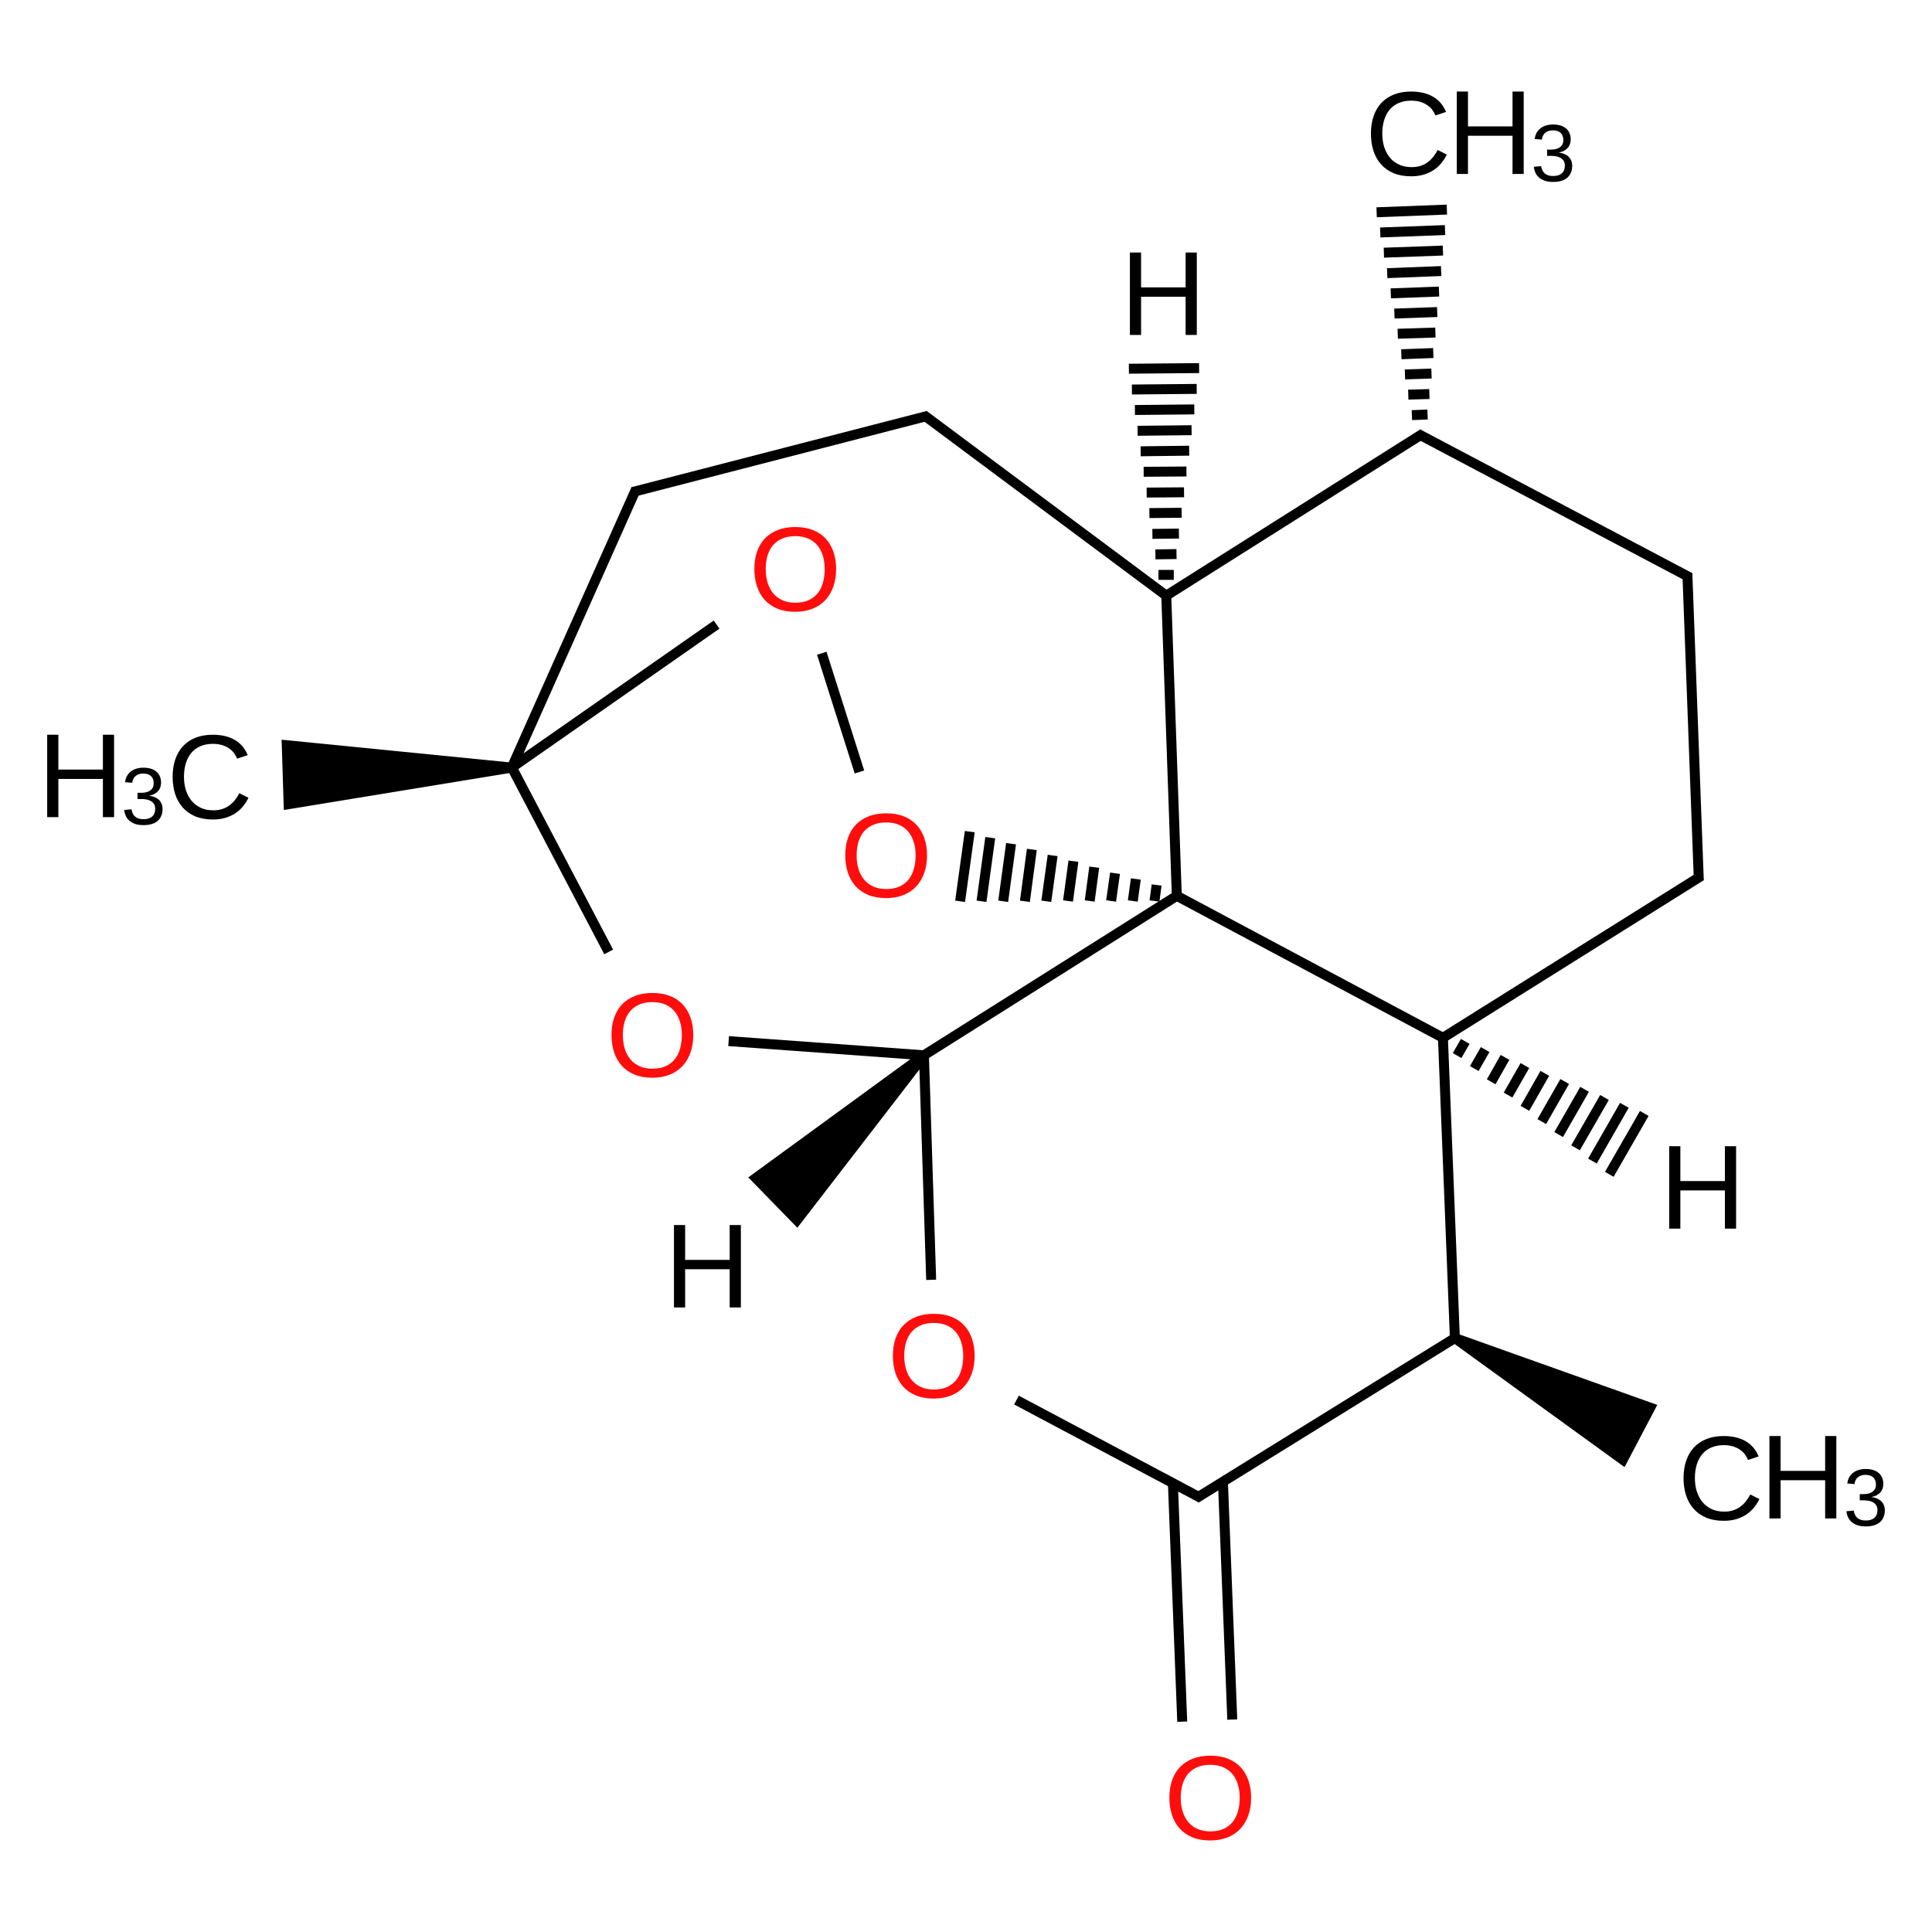 <?xml version="1.0" encoding="UTF-8"?>
<svg xmlns="http://www.w3.org/2000/svg" xmlns:xlink="http://www.w3.org/1999/xlink" width="500pt" height="500pt" viewBox="0 0 500 500" version="1.1">
<defs>
<g>
<symbol overflow="visible" id="glyph0-0">
<path style="stroke:none;" d="M 22.625 -10.766 C 22.625 -9.098 22.383 -7.582 21.906 -6.219 C 21.426 -4.852 20.734 -3.688 19.828 -2.719 C 18.922 -1.75 17.812 -1.004 16.5 -0.484 C 15.188 0.035 13.695 0.297 12.031 0.297 C 10.281 0.297 8.742 0.023 7.422 -0.516 C 6.098 -1.066 4.992 -1.832 4.109 -2.812 C 3.234 -3.801 2.57 -4.973 2.125 -6.328 C 1.688 -7.68 1.469 -9.16 1.469 -10.766 C 1.469 -12.43 1.695 -13.93 2.156 -15.266 C 2.625 -16.609 3.305 -17.75 4.203 -18.688 C 5.109 -19.633 6.219 -20.363 7.531 -20.875 C 8.844 -21.383 10.352 -21.641 12.062 -21.641 C 13.758 -21.641 15.266 -21.383 16.578 -20.875 C 17.898 -20.363 19.004 -19.629 19.891 -18.672 C 20.785 -17.723 21.461 -16.578 21.922 -15.234 C 22.391 -13.898 22.625 -12.41 22.625 -10.766 Z M 19.672 -10.766 C 19.672 -12.047 19.504 -13.207 19.172 -14.25 C 18.848 -15.301 18.363 -16.203 17.719 -16.953 C 17.082 -17.703 16.289 -18.273 15.344 -18.672 C 14.395 -19.078 13.301 -19.281 12.062 -19.281 C 10.789 -19.281 9.676 -19.078 8.719 -18.672 C 7.758 -18.273 6.957 -17.703 6.312 -16.953 C 5.676 -16.203 5.195 -15.301 4.875 -14.25 C 4.562 -13.207 4.406 -12.047 4.406 -10.766 C 4.406 -9.484 4.566 -8.305 4.891 -7.234 C 5.223 -6.172 5.707 -5.254 6.344 -4.484 C 6.988 -3.711 7.785 -3.113 8.734 -2.688 C 9.691 -2.258 10.789 -2.047 12.031 -2.047 C 13.363 -2.047 14.508 -2.258 15.469 -2.688 C 16.438 -3.125 17.227 -3.727 17.844 -4.5 C 18.469 -5.27 18.926 -6.191 19.219 -7.266 C 19.52 -8.336 19.672 -9.504 19.672 -10.766 Z M 19.672 -10.766 "/>
</symbol>
<symbol overflow="visible" id="glyph0-1">
<path style="stroke:none;" d="M 11.984 -19.281 C 10.773 -19.281 9.703 -19.078 8.766 -18.672 C 7.836 -18.273 7.055 -17.703 6.422 -16.953 C 5.797 -16.203 5.32 -15.301 5 -14.25 C 4.676 -13.207 4.516 -12.047 4.516 -10.766 C 4.516 -9.484 4.688 -8.305 5.031 -7.234 C 5.383 -6.172 5.883 -5.254 6.531 -4.484 C 7.188 -3.723 7.984 -3.129 8.922 -2.703 C 9.867 -2.285 10.93 -2.078 12.109 -2.078 C 12.93 -2.078 13.68 -2.18 14.359 -2.391 C 15.047 -2.609 15.664 -2.914 16.219 -3.312 C 16.77 -3.707 17.258 -4.176 17.688 -4.719 C 18.125 -5.258 18.508 -5.859 18.844 -6.516 L 21.203 -5.328 C 20.816 -4.523 20.344 -3.781 19.781 -3.094 C 19.219 -2.414 18.555 -1.82 17.797 -1.312 C 17.035 -0.812 16.172 -0.414 15.203 -0.125 C 14.242 0.156 13.164 0.297 11.969 0.297 C 10.25 0.297 8.738 0.023 7.438 -0.516 C 6.145 -1.066 5.062 -1.832 4.188 -2.812 C 3.312 -3.801 2.656 -4.973 2.219 -6.328 C 1.789 -7.68 1.578 -9.16 1.578 -10.766 C 1.578 -12.43 1.805 -13.93 2.266 -15.266 C 2.723 -16.609 3.391 -17.75 4.266 -18.688 C 5.148 -19.633 6.238 -20.363 7.531 -20.875 C 8.82 -21.383 10.297 -21.641 11.953 -21.641 C 14.223 -21.641 16.117 -21.195 17.641 -20.312 C 19.172 -19.426 20.297 -18.109 21.016 -16.359 L 18.266 -15.453 C 18.066 -15.961 17.797 -16.445 17.453 -16.906 C 17.109 -17.363 16.676 -17.77 16.156 -18.125 C 15.645 -18.477 15.047 -18.758 14.359 -18.969 C 13.672 -19.176 12.879 -19.281 11.984 -19.281 Z M 11.984 -19.281 "/>
</symbol>
<symbol overflow="visible" id="glyph0-2">
<path style="stroke:none;" d="M 16.969 0 L 16.969 -9.891 L 5.438 -9.891 L 5.438 0 L 2.547 0 L 2.547 -21.328 L 5.438 -21.328 L 5.438 -12.312 L 16.969 -12.312 L 16.969 -21.328 L 19.859 -21.328 L 19.859 0 Z M 16.969 0 "/>
</symbol>
<symbol overflow="visible" id="glyph1-0">
<path style="stroke:none;" d="M 10.75 -3.984 C 10.75 -3.328 10.641 -2.738 10.422 -2.219 C 10.211 -1.695 9.898 -1.254 9.484 -0.891 C 9.078 -0.535 8.566 -0.266 7.953 -0.078 C 7.336 0.109 6.641 0.203 5.859 0.203 C 4.961 0.203 4.207 0.094 3.594 -0.125 C 2.977 -0.352 2.473 -0.648 2.078 -1.016 C 1.68 -1.379 1.383 -1.797 1.188 -2.266 C 0.988 -2.734 0.859 -3.219 0.797 -3.719 L 2.703 -3.891 C 2.766 -3.504 2.867 -3.156 3.016 -2.844 C 3.16 -2.531 3.359 -2.258 3.609 -2.031 C 3.859 -1.801 4.164 -1.625 4.531 -1.5 C 4.906 -1.383 5.348 -1.328 5.859 -1.328 C 6.785 -1.328 7.516 -1.555 8.047 -2.016 C 8.578 -2.473 8.844 -3.148 8.844 -4.047 C 8.844 -4.578 8.723 -5.004 8.484 -5.328 C 8.242 -5.66 7.945 -5.914 7.594 -6.094 C 7.25 -6.281 6.867 -6.398 6.453 -6.453 C 6.035 -6.516 5.656 -6.547 5.312 -6.547 L 4.266 -6.547 L 4.266 -8.156 L 5.266 -8.156 C 5.617 -8.156 5.984 -8.191 6.359 -8.266 C 6.734 -8.336 7.078 -8.469 7.391 -8.656 C 7.703 -8.844 7.957 -9.094 8.156 -9.406 C 8.352 -9.727 8.453 -10.141 8.453 -10.641 C 8.453 -11.41 8.223 -12.02 7.766 -12.469 C 7.316 -12.914 6.645 -13.141 5.75 -13.141 C 4.938 -13.141 4.281 -12.93 3.781 -12.516 C 3.281 -12.098 2.988 -11.508 2.906 -10.75 L 1.047 -10.906 C 1.117 -11.539 1.289 -12.094 1.562 -12.562 C 1.844 -13.031 2.191 -13.422 2.609 -13.734 C 3.023 -14.047 3.504 -14.273 4.047 -14.422 C 4.586 -14.578 5.16 -14.656 5.766 -14.656 C 6.578 -14.656 7.27 -14.555 7.844 -14.359 C 8.426 -14.16 8.898 -13.883 9.266 -13.531 C 9.641 -13.188 9.914 -12.781 10.094 -12.312 C 10.27 -11.852 10.359 -11.363 10.359 -10.844 C 10.359 -10.414 10.301 -10.016 10.188 -9.641 C 10.07 -9.273 9.891 -8.945 9.641 -8.656 C 9.391 -8.363 9.07 -8.109 8.688 -7.891 C 8.312 -7.68 7.859 -7.52 7.328 -7.406 L 7.328 -7.375 C 7.91 -7.312 8.414 -7.176 8.844 -6.969 C 9.281 -6.77 9.641 -6.52 9.922 -6.219 C 10.203 -5.914 10.41 -5.57 10.547 -5.188 C 10.68 -4.812 10.75 -4.41 10.75 -3.984 Z M 10.75 -3.984 "/>
</symbol>
</g>
</defs>
<g id="surface221">
<g style="fill:rgb(100%,5.1%,5.1%);fill-opacity:1;">
  <use xlink:href="#glyph0-0" x="156.789" y="278.621"/>
</g>
<g style="fill:rgb(100%,5.1%,5.1%);fill-opacity:1;">
  <use xlink:href="#glyph0-0" x="229.609" y="361.652"/>
</g>
<g style="fill:rgb(0%,0%,0%);fill-opacity:1;">
  <use xlink:href="#glyph0-1" x="43.098" y="211.789"/>
</g>
<g style="fill:rgb(0%,0%,0%);fill-opacity:1;">
  <use xlink:href="#glyph0-2" x="9.664" y="211.477"/>
</g>
<g style="fill:rgb(0%,0%,0%);fill-opacity:1;">
  <use xlink:href="#glyph1-0" x="31.324" y="213.336"/>
</g>
<g style="fill:rgb(100%,5.1%,5.1%);fill-opacity:1;">
  <use xlink:href="#glyph0-0" x="217.289" y="232.129"/>
</g>
<g style="fill:rgb(100%,5.1%,5.1%);fill-opacity:1;">
  <use xlink:href="#glyph0-0" x="193.762" y="158.035"/>
</g>
<g style="fill:rgb(0%,0%,0%);fill-opacity:1;">
  <use xlink:href="#glyph0-2" x="289.871" y="86.684"/>
</g>
<g style="fill:rgb(0%,0%,0%);fill-opacity:1;">
  <use xlink:href="#glyph0-2" x="429.438" y="317.969"/>
</g>
<g style="fill:rgb(100%,5.1%,5.1%);fill-opacity:1;">
  <use xlink:href="#glyph0-0" x="301.168" y="476.012"/>
</g>
<g style="fill:rgb(0%,0%,0%);fill-opacity:1;">
  <use xlink:href="#glyph0-2" x="171.875" y="338.367"/>
</g>
<g style="fill:rgb(0%,0%,0%);fill-opacity:1;">
  <use xlink:href="#glyph0-1" x="353.219" y="45.332"/>
</g>
<g style="fill:rgb(0%,0%,0%);fill-opacity:1;">
  <use xlink:href="#glyph0-2" x="374.473" y="45.02"/>
</g>
<g style="fill:rgb(0%,0%,0%);fill-opacity:1;">
  <use xlink:href="#glyph1-0" x="396.137" y="46.879"/>
</g>
<g style="fill:rgb(0%,0%,0%);fill-opacity:1;">
  <use xlink:href="#glyph0-1" x="434.121" y="393.285"/>
</g>
<g style="fill:rgb(0%,0%,0%);fill-opacity:1;">
  <use xlink:href="#glyph0-2" x="455.379" y="392.973"/>
</g>
<g style="fill:rgb(0%,0%,0%);fill-opacity:1;">
  <use xlink:href="#glyph1-0" x="477.039" y="394.832"/>
</g>
<path style="fill:none;stroke-width:0.033;stroke-linecap:butt;stroke-linejoin:miter;stroke:rgb(0%,0%,0%);stroke-opacity:1;stroke-miterlimit:10;" d="M 2.367 0.933 L 3.171 1.532 " transform="matrix(78,0,0,78,54.489,34.66)"/>
<path style="fill:none;stroke-width:0.033;stroke-linecap:butt;stroke-linejoin:miter;stroke:rgb(0%,0%,0%);stroke-opacity:1;stroke-miterlimit:10;" d="M 1.412 1.178 L 0.996 2.11 " transform="matrix(78,0,0,78,54.489,34.66)"/>
<path style="fill:none;stroke-width:0.033;stroke-linecap:butt;stroke-linejoin:miter;stroke:rgb(0%,0%,0%);stroke-opacity:1;stroke-miterlimit:10;" d="M 4.089 2.999 L 4.129 4.005 " transform="matrix(78,0,0,78,54.489,34.66)"/>
<path style="fill:none;stroke-width:0.033;stroke-linecap:butt;stroke-linejoin:miter;stroke:rgb(0%,0%,0%);stroke-opacity:1;stroke-miterlimit:10;" d="M 3.206 2.528 L 2.367 3.057 " transform="matrix(78,0,0,78,54.489,34.66)"/>
<path style="fill:none;stroke-width:0.033;stroke-linecap:butt;stroke-linejoin:miter;stroke:rgb(0%,0%,0%);stroke-opacity:1;stroke-miterlimit:10;" d="M 2.367 3.057 L 2.391 3.802 " transform="matrix(78,0,0,78,54.489,34.66)"/>
<path style="fill:none;stroke-width:0.033;stroke-linecap:butt;stroke-linejoin:miter;stroke:rgb(0%,0%,0%);stroke-opacity:1;stroke-miterlimit:10;" d="M 3.286 4.526 L 2.674 4.201 " transform="matrix(78,0,0,78,54.489,34.66)"/>
<path style="fill:none;stroke-width:0.033;stroke-linecap:butt;stroke-linejoin:miter;stroke:rgb(0%,0%,0%);stroke-opacity:1;stroke-miterlimit:10;" d="M 3.27 4.527 L 4.137 3.99 " transform="matrix(78,0,0,78,54.489,34.66)"/>
<path style="fill:none;stroke-width:0.033;stroke-linecap:butt;stroke-linejoin:miter;stroke:rgb(0%,0%,0%);stroke-opacity:1;stroke-miterlimit:10;" d="M 1.401 1.188 L 2.381 0.935 " transform="matrix(78,0,0,78,54.489,34.66)"/>
<path style=" stroke:none;fill-rule:nonzero;fill:rgb(0%,0%,0%);fill-opacity:1;" d="M 132.422 197.352 L 72.879 191.434 L 73.453 209.625 L 132.504 199.949 "/>
<path style="fill:none;stroke-width:0.033;stroke-linecap:butt;stroke-linejoin:miter;stroke:rgb(0%,0%,0%);stroke-opacity:1;stroke-miterlimit:10;" d="M 3.171 1.532 L 4.023 0.994 " transform="matrix(78,0,0,78,54.489,34.66)"/>
<path style="fill:none;stroke-width:0.033;stroke-linecap:butt;stroke-linejoin:miter;stroke:rgb(0%,0%,0%);stroke-opacity:1;stroke-miterlimit:10;" d="M 3.139 2.492 L 3.132 2.545 M 3.07 2.472 L 3.06 2.545 M 3.001 2.453 L 2.988 2.545 M 2.932 2.433 L 2.917 2.545 M 2.863 2.413 L 2.845 2.545 M 2.794 2.394 L 2.773 2.546 M 2.725 2.374 L 2.702 2.546 M 2.656 2.355 L 2.63 2.546 M 2.587 2.335 L 2.558 2.546 M 2.519 2.315 L 2.487 2.546 " transform="matrix(78,0,0,78,54.489,34.66)"/>
<path style="fill:none;stroke-width:0.033;stroke-linecap:butt;stroke-linejoin:miter;stroke:rgb(0%,0%,0%);stroke-opacity:1;stroke-miterlimit:10;" d="M 4.089 2.999 L 4.946 2.462 " transform="matrix(78,0,0,78,54.489,34.66)"/>
<path style="fill:none;stroke-width:0.033;stroke-linecap:butt;stroke-linejoin:miter;stroke:rgb(0%,0%,0%);stroke-opacity:1;stroke-miterlimit:10;" d="M 2.153 2.117 L 2.028 1.723 " transform="matrix(78,0,0,78,54.489,34.66)"/>
<path style="fill:none;stroke-width:0.033;stroke-linecap:butt;stroke-linejoin:miter;stroke:rgb(0%,0%,0%);stroke-opacity:1;stroke-miterlimit:10;" d="M 1 2.102 L 1.679 1.628 " transform="matrix(78,0,0,78,54.489,34.66)"/>
<path style="fill:none;stroke-width:0.033;stroke-linecap:butt;stroke-linejoin:miter;stroke:rgb(0%,0%,0%);stroke-opacity:1;stroke-miterlimit:10;" d="M 4.938 2.477 L 4.9 1.458 " transform="matrix(78,0,0,78,54.489,34.66)"/>
<path style="fill:none;stroke-width:0.033;stroke-linecap:butt;stroke-linejoin:miter;stroke:rgb(0%,0%,0%);stroke-opacity:1;stroke-miterlimit:10;" d="M 3.196 1.463 L 3.145 1.463 M 3.205 1.394 L 3.135 1.395 M 3.213 1.326 L 3.125 1.327 M 3.222 1.257 L 3.115 1.258 M 3.23 1.189 L 3.106 1.19 M 3.238 1.12 L 3.096 1.121 M 3.247 1.051 L 3.086 1.053 M 3.255 0.983 L 3.076 0.985 M 3.264 0.914 L 3.067 0.916 M 3.272 0.846 L 3.057 0.848 M 3.28 0.777 L 3.047 0.779 " transform="matrix(78,0,0,78,54.489,34.66)"/>
<path style="fill:none;stroke-width:0.033;stroke-linecap:butt;stroke-linejoin:miter;stroke:rgb(0%,0%,0%);stroke-opacity:1;stroke-miterlimit:10;" d="M 4.909 1.472 L 4.006 0.995 " transform="matrix(78,0,0,78,54.489,34.66)"/>
<path style="fill:none;stroke-width:0.033;stroke-linecap:butt;stroke-linejoin:miter;stroke:rgb(0%,0%,0%);stroke-opacity:1;stroke-miterlimit:10;" d="M 4.136 3.058 L 4.163 3.011 M 4.193 3.101 L 4.229 3.038 M 4.249 3.145 L 4.295 3.064 M 4.305 3.189 L 4.361 3.091 M 4.361 3.233 L 4.427 3.117 M 4.417 3.277 L 4.493 3.144 M 4.473 3.32 L 4.559 3.17 M 4.529 3.364 L 4.625 3.197 M 4.585 3.408 L 4.691 3.223 M 4.641 3.452 L 4.757 3.25 " transform="matrix(78,0,0,78,54.489,34.66)"/>
<path style="fill:none;stroke-width:0.033;stroke-linecap:butt;stroke-linejoin:miter;stroke:rgb(0%,0%,0%);stroke-opacity:1;stroke-miterlimit:10;" d="M 4.089 2.999 L 3.206 2.528 " transform="matrix(78,0,0,78,54.489,34.66)"/>
<path style="fill:none;stroke-width:0.033;stroke-linecap:butt;stroke-linejoin:miter;stroke:rgb(0%,0%,0%);stroke-opacity:1;stroke-miterlimit:10;" d="M 3.193 4.477 L 3.224 5.268 " transform="matrix(78,0,0,78,54.489,34.66)"/>
<path style="fill:none;stroke-width:0.033;stroke-linecap:butt;stroke-linejoin:miter;stroke:rgb(0%,0%,0%);stroke-opacity:1;stroke-miterlimit:10;" d="M 3.359 4.471 L 3.39 5.261 " transform="matrix(78,0,0,78,54.489,34.66)"/>
<path style="fill:none;stroke-width:0.033;stroke-linecap:butt;stroke-linejoin:miter;stroke:rgb(0%,0%,0%);stroke-opacity:1;stroke-miterlimit:10;" d="M 0.996 2.095 L 1.321 2.714 " transform="matrix(78,0,0,78,54.489,34.66)"/>
<path style=" stroke:none;fill-rule:nonzero;fill:rgb(0%,0%,0%);fill-opacity:1;" d="M 238.223 272.203 L 193.656 304.707 L 206.352 317.746 L 240.039 274.066 "/>
<path style="fill:none;stroke-width:0.033;stroke-linecap:butt;stroke-linejoin:miter;stroke:rgb(0%,0%,0%);stroke-opacity:1;stroke-miterlimit:10;" d="M 1.719 3.01 L 2.367 3.057 " transform="matrix(78,0,0,78,54.489,34.66)"/>
<path style="fill:none;stroke-width:0.033;stroke-linecap:butt;stroke-linejoin:miter;stroke:rgb(0%,0%,0%);stroke-opacity:1;stroke-miterlimit:10;" d="M 4.038 0.931 L 3.986 0.933 M 4.044 0.863 L 3.974 0.865 M 4.051 0.795 L 3.963 0.798 M 4.057 0.727 L 3.951 0.731 M 4.064 0.659 L 3.939 0.663 M 4.07 0.591 L 3.928 0.596 M 4.076 0.523 L 3.916 0.529 M 4.083 0.455 L 3.904 0.462 M 4.089 0.387 L 3.893 0.394 M 4.096 0.319 L 3.881 0.327 M 4.102 0.251 L 3.869 0.26 " transform="matrix(78,0,0,78,54.489,34.66)"/>
<path style="fill:none;stroke-width:0.033;stroke-linecap:butt;stroke-linejoin:miter;stroke:rgb(0%,0%,0%);stroke-opacity:1;stroke-miterlimit:10;" d="M 3.171 1.532 L 3.206 2.528 " transform="matrix(78,0,0,78,54.489,34.66)"/>
<path style=" stroke:none;fill-rule:nonzero;fill:rgb(0%,0%,0%);fill-opacity:1;" d="M 375.918 347.445 L 420.43 379.691 L 428.906 363.586 L 377.129 345.145 "/>
</g>
</svg>
